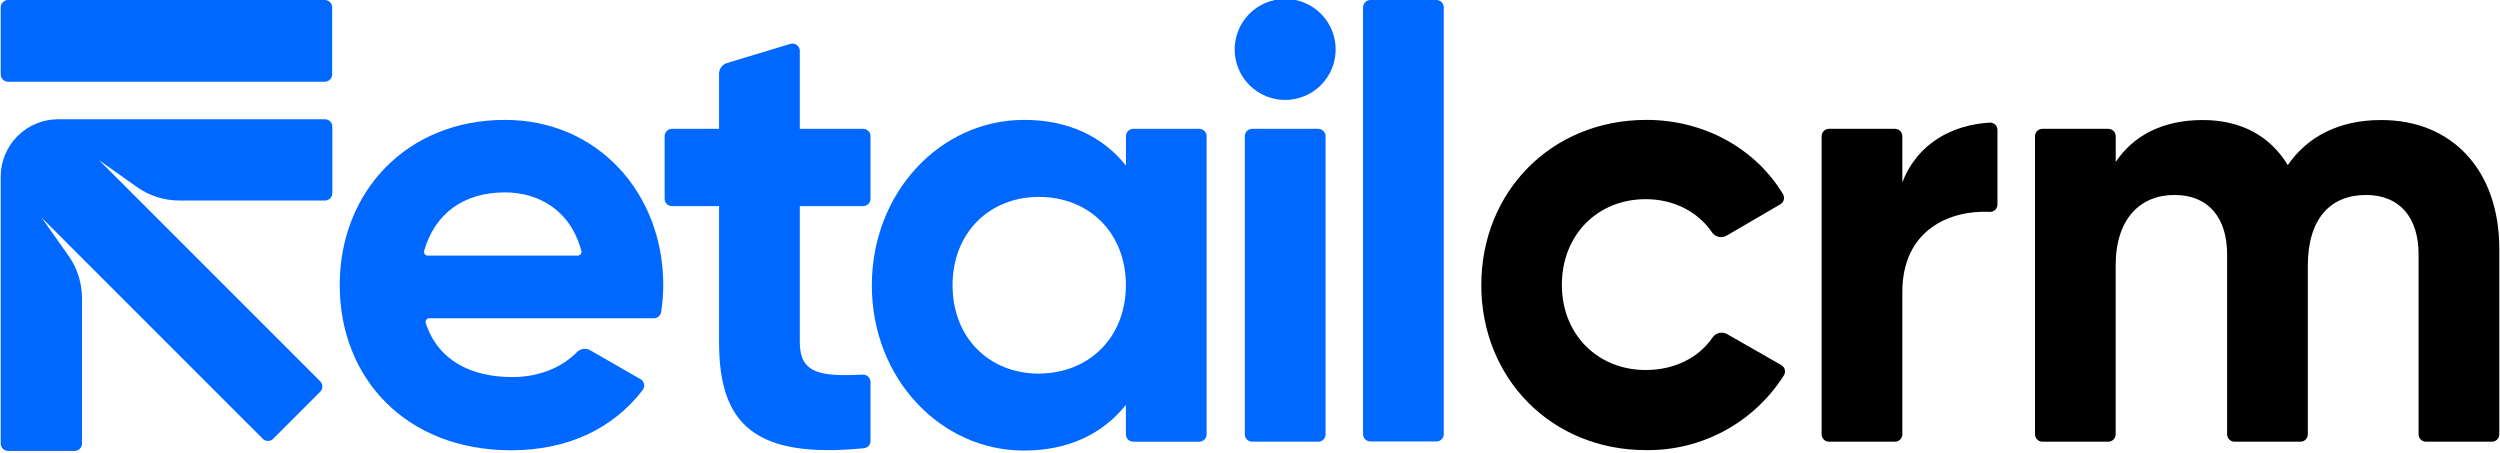 <?xml version="1.0" encoding="UTF-8"?> <svg xmlns="http://www.w3.org/2000/svg" width="160" height="29" viewBox="0 0 160 29" fill="none"> <g clip-path="url(#clip0_3283_38288)"> <g clip-path="url(#clip1_3283_38288)"> <g clip-path="url(#clip2_3283_38288)"> <path d="M32.79 24.132C34.555 24.132 36.008 23.48 36.929 22.53C37.039 22.422 37.181 22.352 37.335 22.332C37.488 22.312 37.643 22.343 37.777 22.419L40.988 24.264C41.048 24.297 41.1 24.343 41.14 24.399C41.18 24.455 41.208 24.518 41.221 24.586C41.233 24.653 41.232 24.722 41.215 24.789C41.199 24.855 41.168 24.917 41.125 24.971C39.24 27.423 36.347 28.817 32.715 28.817C25.987 28.817 21.742 24.212 21.742 18.245C21.742 12.278 26.027 7.673 32.319 7.673C38.246 7.673 42.449 12.358 42.449 18.245C42.447 18.821 42.403 19.396 42.314 19.965C42.298 20.078 42.241 20.18 42.154 20.255C42.068 20.329 41.957 20.369 41.843 20.368H27.474C27.436 20.367 27.398 20.376 27.364 20.393C27.33 20.411 27.301 20.436 27.279 20.467C27.257 20.498 27.243 20.534 27.238 20.572C27.233 20.609 27.237 20.648 27.25 20.683C28.048 23.1 30.183 24.132 32.79 24.132ZM36.974 16.358C37.01 16.359 37.046 16.352 37.079 16.337C37.112 16.322 37.142 16.299 37.164 16.271C37.187 16.242 37.203 16.209 37.211 16.174C37.219 16.138 37.218 16.101 37.21 16.066C36.503 13.397 34.404 12.313 32.315 12.313C29.66 12.313 27.817 13.682 27.144 16.064C27.135 16.099 27.134 16.136 27.142 16.172C27.149 16.208 27.165 16.241 27.188 16.27C27.211 16.299 27.24 16.321 27.273 16.337C27.306 16.352 27.343 16.359 27.379 16.358H36.974Z" fill="#0068FF"></path> <path d="M51.187 13.192V21.908C51.187 23.948 52.575 24.099 55.218 23.977C55.282 23.973 55.345 23.983 55.405 24.005C55.465 24.028 55.52 24.062 55.566 24.106C55.612 24.15 55.649 24.203 55.675 24.262C55.7 24.32 55.712 24.384 55.712 24.448V28.217C55.713 28.334 55.67 28.447 55.592 28.534C55.513 28.621 55.405 28.676 55.288 28.688C48.367 29.359 46.021 27.216 46.021 21.915V13.192H43.008C42.883 13.192 42.764 13.143 42.675 13.054C42.587 12.966 42.537 12.846 42.537 12.721V8.716C42.537 8.591 42.587 8.472 42.675 8.383C42.764 8.295 42.883 8.245 43.008 8.245H46.021V4.712C46.021 4.56 46.07 4.413 46.16 4.291C46.251 4.169 46.378 4.08 46.523 4.036L50.579 2.808C50.65 2.787 50.724 2.782 50.797 2.795C50.869 2.808 50.937 2.837 50.996 2.881C51.055 2.924 51.103 2.981 51.137 3.047C51.17 3.112 51.187 3.185 51.187 3.258V8.245H55.241C55.366 8.245 55.486 8.295 55.574 8.383C55.663 8.472 55.712 8.591 55.712 8.716V12.721C55.712 12.846 55.663 12.966 55.574 13.054C55.486 13.143 55.366 13.192 55.241 13.192H51.187Z" fill="#0068FF"></path> <path d="M77.223 8.716V27.797C77.223 27.922 77.173 28.042 77.085 28.131C76.996 28.219 76.877 28.269 76.752 28.269H72.528C72.403 28.269 72.283 28.219 72.195 28.131C72.106 28.042 72.057 27.922 72.057 27.797V25.913C70.615 27.715 68.453 28.836 65.529 28.836C60.203 28.836 55.798 24.231 55.798 18.264C55.798 12.297 60.203 7.673 65.534 7.673C68.457 7.673 70.62 8.794 72.061 10.596V8.716C72.061 8.591 72.111 8.472 72.2 8.383C72.288 8.295 72.408 8.245 72.533 8.245H76.756C76.88 8.247 76.999 8.297 77.087 8.385C77.174 8.473 77.223 8.592 77.223 8.716ZM72.057 18.257C72.057 14.893 69.701 12.603 66.49 12.603C63.327 12.603 60.964 14.886 60.964 18.257C60.964 21.628 63.319 23.911 66.49 23.911C69.694 23.892 72.057 21.609 72.057 18.245V18.257Z" fill="#0068FF"></path> <path d="M79.02 3.251C79.008 2.819 79.083 2.39 79.24 1.988C79.397 1.585 79.633 1.219 79.934 0.909C80.236 0.6 80.596 0.354 80.994 0.186C81.391 0.018 81.819 -0.068 82.251 -0.068C82.682 -0.068 83.11 0.018 83.507 0.186C83.905 0.354 84.265 0.6 84.567 0.909C84.868 1.219 85.104 1.585 85.261 1.988C85.418 2.39 85.493 2.819 85.481 3.251C85.459 4.093 85.108 4.892 84.505 5.48C83.901 6.067 83.093 6.396 82.251 6.396C81.409 6.396 80.6 6.067 79.996 5.48C79.393 4.892 79.043 4.093 79.02 3.251ZM80.139 8.245H84.365C84.49 8.245 84.61 8.295 84.698 8.383C84.786 8.471 84.836 8.591 84.836 8.716V27.797C84.836 27.922 84.786 28.042 84.698 28.13C84.61 28.219 84.49 28.268 84.365 28.268H80.139C80.014 28.268 79.894 28.219 79.805 28.13C79.717 28.042 79.668 27.922 79.668 27.797V8.716C79.668 8.591 79.717 8.471 79.805 8.383C79.894 8.295 80.014 8.245 80.139 8.245Z" fill="#0068FF"></path> <path d="M87.707 4.77874e-08H91.929C92.051 -5.51083e-05 92.169 0.048 92.257 0.133C92.345 0.218 92.396 0.335 92.4 0.457V27.797C92.396 27.919 92.345 28.036 92.257 28.121C92.169 28.206 92.051 28.254 91.929 28.254H87.707C87.585 28.254 87.467 28.206 87.379 28.121C87.291 28.036 87.24 27.919 87.236 27.797V0.457C87.24 0.335 87.291 0.218 87.379 0.133C87.467 0.048 87.585 -5.51083e-05 87.707 4.77874e-08Z" fill="#0068FF"></path> <path d="M94.803 18.245C94.803 12.278 99.278 7.673 105.375 7.673C109.118 7.673 112.39 9.557 114.108 12.42C114.141 12.473 114.163 12.533 114.172 12.595C114.182 12.657 114.179 12.721 114.163 12.782C114.148 12.843 114.121 12.9 114.083 12.95C114.045 13.001 113.997 13.043 113.943 13.074L110.508 15.077C110.354 15.168 110.17 15.197 109.996 15.158C109.821 15.119 109.667 15.015 109.566 14.867C108.673 13.557 107.125 12.747 105.326 12.747C102.242 12.747 99.959 15.03 99.959 18.233C99.959 21.397 102.242 23.68 105.326 23.68C107.161 23.68 108.715 22.902 109.606 21.595C109.706 21.45 109.858 21.347 110.03 21.308C110.202 21.269 110.383 21.296 110.536 21.383L114.002 23.364C114.057 23.396 114.105 23.438 114.144 23.489C114.183 23.54 114.21 23.598 114.226 23.66C114.241 23.722 114.244 23.786 114.234 23.849C114.223 23.912 114.201 23.972 114.166 24.026C113.228 25.507 111.927 26.724 110.386 27.561C108.846 28.398 107.117 28.827 105.363 28.808C99.288 28.817 94.803 24.212 94.803 18.245Z" fill="black"></path> <path d="M127.837 8.32V13.088C127.837 13.152 127.824 13.215 127.799 13.274C127.774 13.333 127.737 13.386 127.69 13.431C127.644 13.475 127.588 13.509 127.528 13.531C127.468 13.553 127.404 13.562 127.34 13.559C124.749 13.437 121.75 14.737 121.75 18.685V27.797C121.75 27.922 121.7 28.041 121.612 28.13C121.524 28.218 121.404 28.268 121.279 28.268H117.055C116.93 28.268 116.81 28.218 116.722 28.13C116.634 28.041 116.584 27.922 116.584 27.797V8.716C116.584 8.591 116.634 8.471 116.722 8.383C116.81 8.294 116.93 8.245 117.055 8.245H121.279C121.404 8.245 121.524 8.294 121.612 8.383C121.7 8.471 121.75 8.591 121.75 8.716V11.677C122.723 9.133 124.989 7.988 127.34 7.846C127.404 7.843 127.469 7.853 127.529 7.875C127.589 7.897 127.644 7.931 127.691 7.976C127.737 8.02 127.774 8.073 127.8 8.133C127.825 8.192 127.837 8.256 127.837 8.32Z" fill="black"></path> <path d="M159.955 15.922V27.797C159.955 27.922 159.905 28.042 159.817 28.13C159.728 28.218 159.609 28.268 159.484 28.268H155.26C155.135 28.268 155.015 28.218 154.927 28.13C154.838 28.042 154.789 27.922 154.789 27.797V16.282C154.789 13.927 153.587 12.478 151.425 12.478C149.142 12.478 147.701 14 147.701 17.003V27.797C147.701 27.922 147.651 28.042 147.563 28.13C147.474 28.218 147.354 28.268 147.229 28.268H143.006C142.881 28.268 142.761 28.218 142.673 28.13C142.584 28.042 142.535 27.922 142.535 27.797V16.282C142.535 13.927 141.333 12.478 139.171 12.478C136.968 12.478 135.402 14 135.402 17.003V27.797C135.402 27.922 135.352 28.042 135.264 28.13C135.175 28.218 135.055 28.268 134.93 28.268H130.711C130.586 28.268 130.467 28.218 130.378 28.13C130.29 28.042 130.24 27.922 130.24 27.797V8.716C130.24 8.591 130.29 8.471 130.378 8.383C130.467 8.294 130.586 8.245 130.711 8.245H134.935C135.06 8.245 135.18 8.294 135.268 8.383C135.357 8.471 135.406 8.591 135.406 8.716V10.365C136.528 8.683 138.41 7.682 140.973 7.682C143.456 7.682 145.298 8.723 146.419 10.565C147.661 8.763 149.663 7.682 152.386 7.682C156.951 7.672 159.955 10.916 159.955 15.922Z" fill="black"></path> <path d="M20.797 7.633H3.714C2.74 7.635 1.807 8.023 1.12 8.712C0.432 9.401 0.046 10.334 0.046 11.308L0.046 28.389C0.046 28.514 0.096 28.634 0.184 28.722C0.272 28.81 0.392 28.86 0.517 28.86H4.776C4.901 28.86 5.021 28.81 5.109 28.722C5.198 28.634 5.247 28.514 5.247 28.389V19.081C5.247 18.107 4.944 17.156 4.38 16.361L2.654 13.92L16.816 28.08C16.86 28.125 16.912 28.16 16.97 28.184C17.027 28.208 17.089 28.221 17.152 28.221C17.214 28.221 17.276 28.208 17.334 28.184C17.391 28.16 17.444 28.125 17.487 28.08L20.493 25.072C20.538 25.028 20.573 24.976 20.597 24.918C20.621 24.861 20.634 24.799 20.634 24.736C20.634 24.674 20.621 24.612 20.597 24.554C20.573 24.497 20.538 24.444 20.493 24.401L6.345 10.255L8.762 11.967C9.557 12.531 10.508 12.834 11.483 12.834H20.797C20.922 12.834 21.042 12.784 21.13 12.696C21.219 12.608 21.268 12.488 21.268 12.363V8.104C21.268 7.979 21.219 7.859 21.13 7.771C21.042 7.682 20.922 7.633 20.797 7.633Z" fill="#0068FF"></path> <path d="M20.788 0H0.517C0.257 0 0.046 0.211 0.046 0.471V4.758C0.046 5.019 0.257 5.23 0.517 5.23H20.788C21.048 5.23 21.259 5.019 21.259 4.758V0.471C21.259 0.211 21.048 0 20.788 0Z" fill="#0068FF"></path> </g> </g> </g> <defs> <clipPath id="clip0_3283_38288"> <rect width="160" height="28.81" fill="white"></rect> </clipPath> <clipPath id="clip1_3283_38288"> <rect width="160" height="28.81" fill="white"></rect> </clipPath> <clipPath id="clip2_3283_38288"> <rect width="159.908" height="28.81" fill="white" transform="translate(0.046)"></rect> </clipPath> </defs> </svg> 